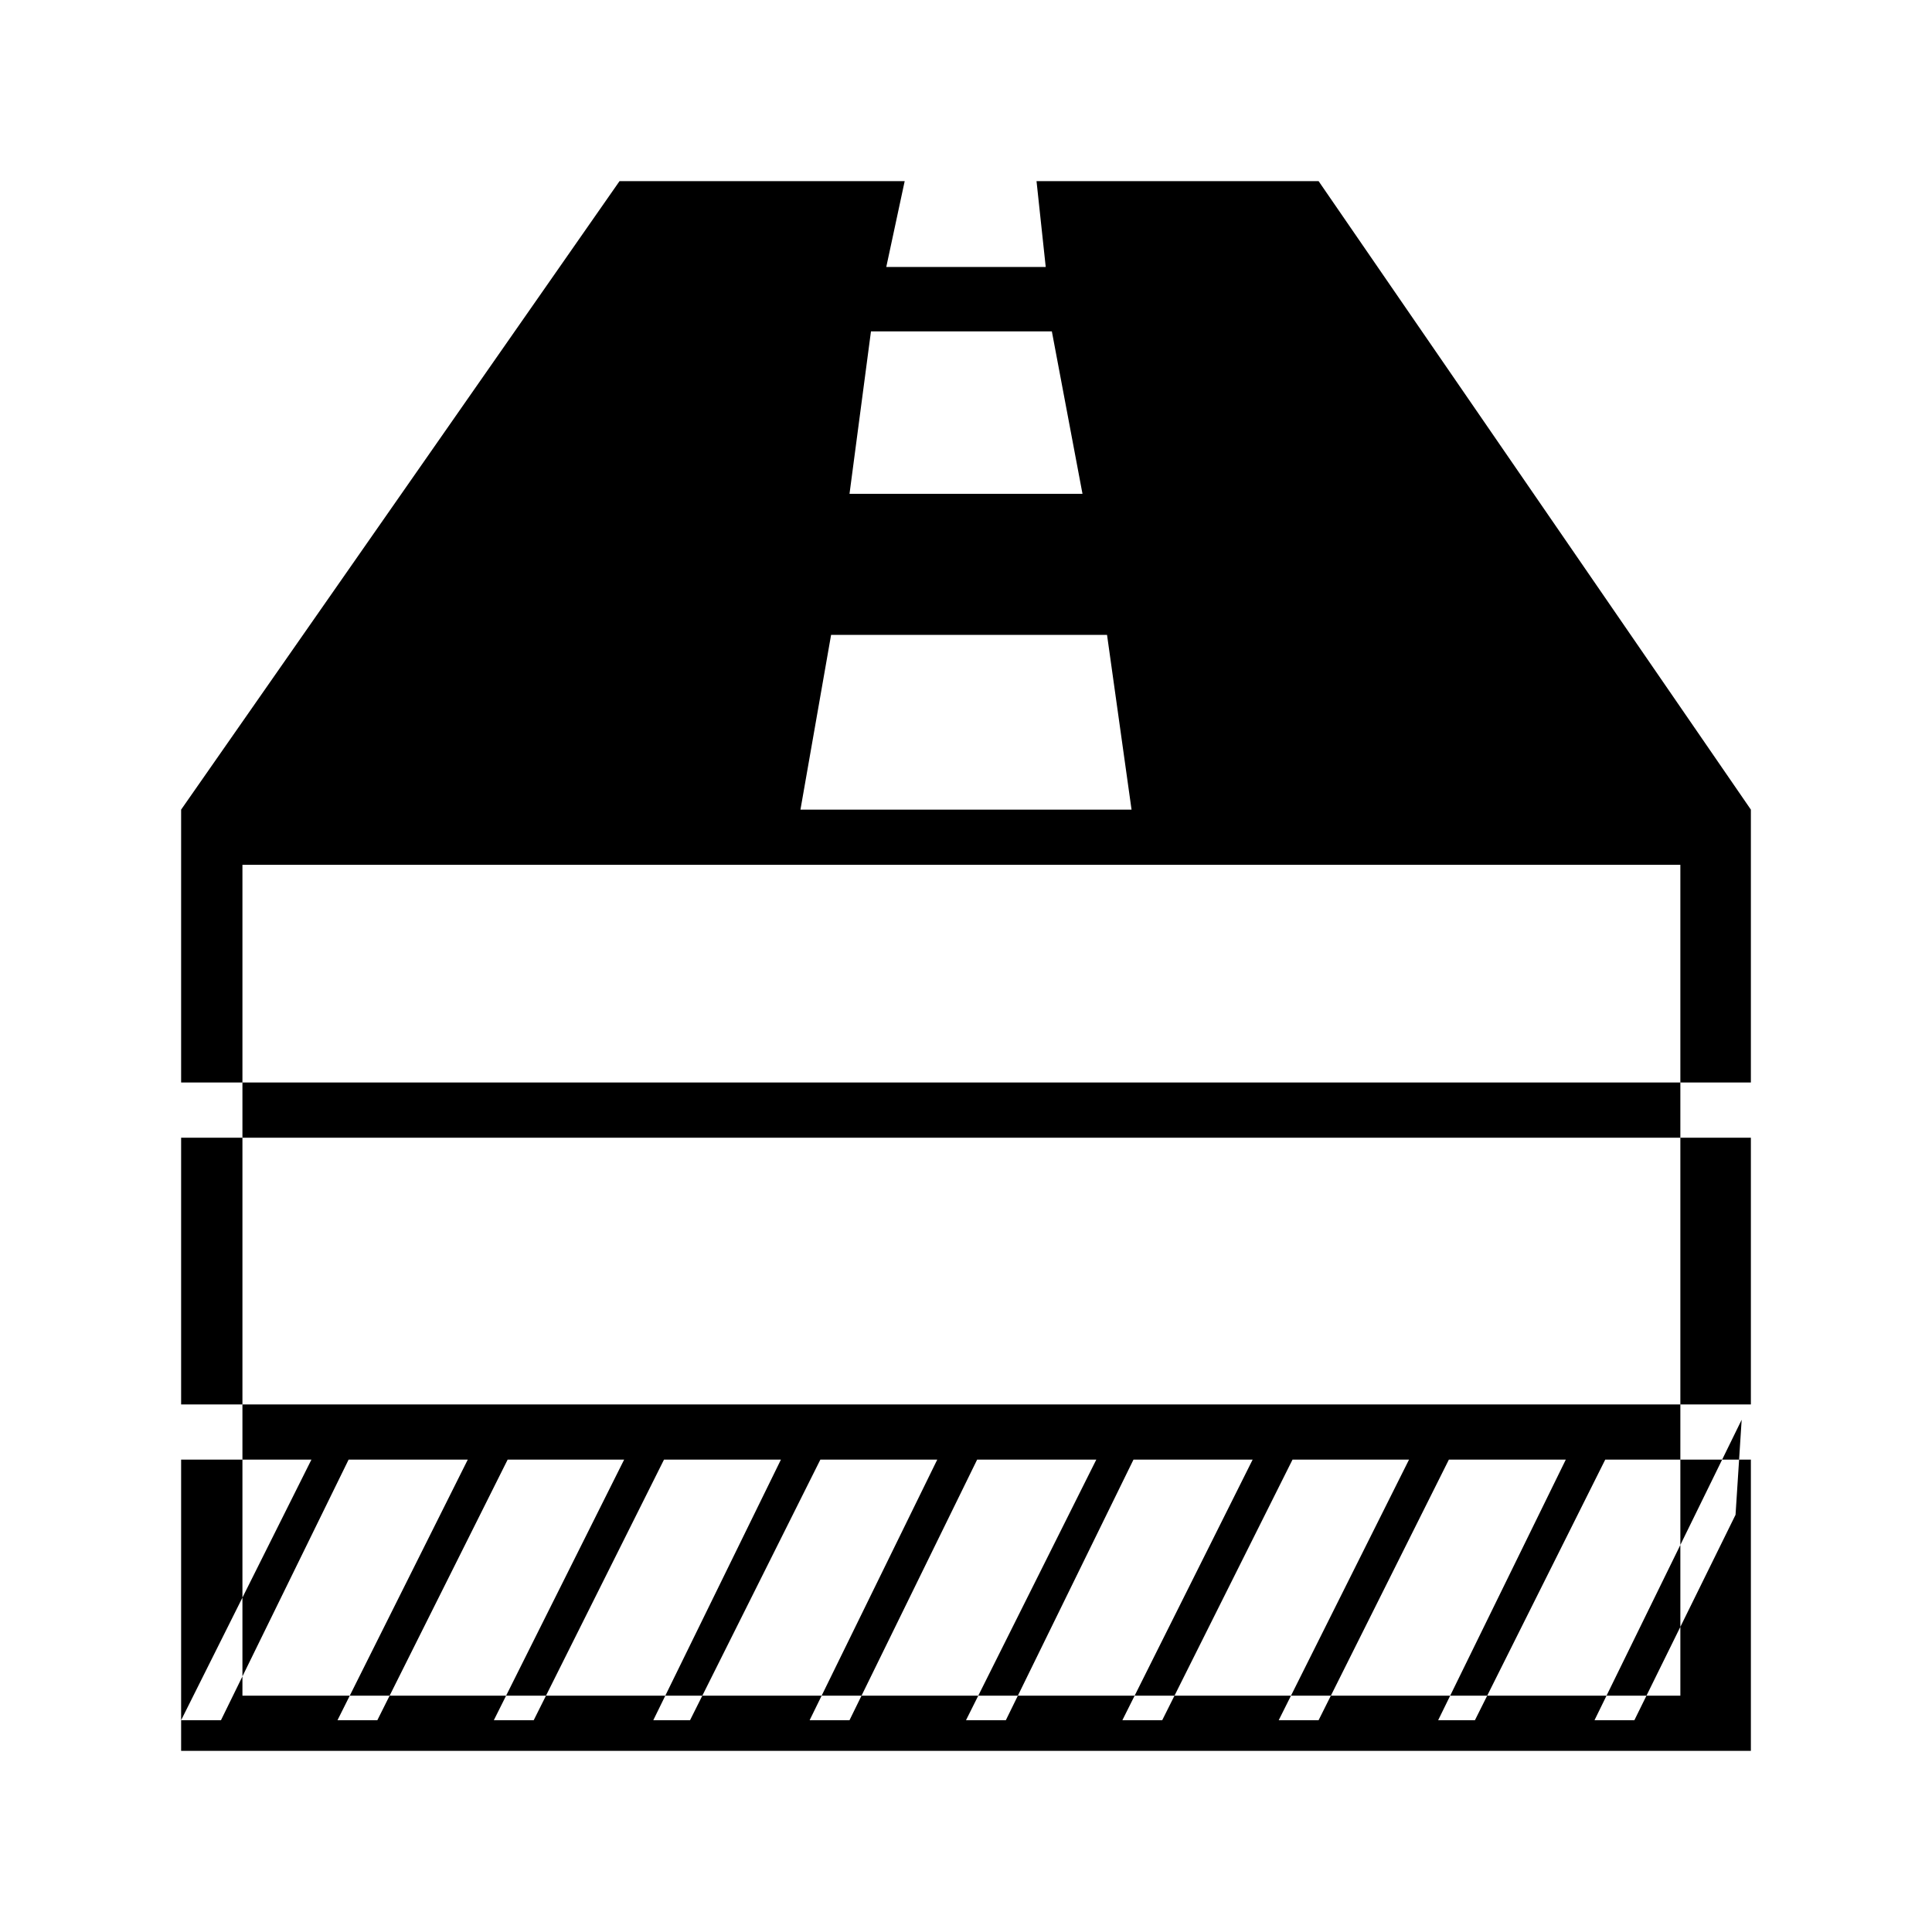<?xml version="1.0" encoding="UTF-8"?>
<svg width="64px" height="64px" viewBox="0 0 64 64" version="1.1" xmlns="http://www.w3.org/2000/svg" xmlns:xlink="http://www.w3.org/1999/xlink">
    <!-- Generator: Sketch 52.6 (67491) - http://www.bohemiancoding.com/sketch -->
    <title>network-surface-bottom</title>
    <desc>Created with Sketch.</desc>
    <g id="network-surface-bottom" stroke="none" stroke-width="1" fill="none" fill-rule="evenodd">
        <g id="icon-network-surface-bottom" transform="translate(6, 6)" fill="#000000" fill-rule="nonzero">
            <path d="M0,20.82 L0,52 L52,52 L52,20.82 L0,20.82 Z M49.969,50.172 L2.031,50.172 L2.031,22.648 L49.664,22.648 L49.664,50.172 L49.969,50.172 Z M1.32,50.984 L0,50.984 L4.977,41.031 L6.195,41.031 L1.32,50.984 Z M6.5,50.984 L5.18,50.984 L10.156,41.031 L11.477,41.031 L6.5,50.984 Z M11.68,50.984 L10.359,50.984 L15.336,41.031 L16.656,41.031 L11.68,50.984 Z M16.859,50.984 L15.641,50.984 L20.516,41.031 L21.836,41.031 L16.859,50.984 Z M22.141,50.984 L20.82,50.984 L25.695,41.031 L27.016,41.031 L22.141,50.984 Z M27.32,50.984 L26,50.984 L30.977,41.031 L32.195,41.031 L27.32,50.984 Z M32.5,50.984 L31.18,50.984 L36.156,41.031 L37.477,41.031 L32.5,50.984 Z M37.68,50.984 L36.359,50.984 L41.336,41.031 L42.656,41.031 L37.68,50.984 Z M42.859,50.984 L41.641,50.984 L46.516,41.031 L47.836,41.031 L42.859,50.984 Z M48.141,50.984 L46.82,50.984 L51.695,41.031 L51.492,44.18 L48.141,50.984 Z M37.68,0 L28.336,0 L28.641,2.844 L23.359,2.844 L23.969,0 L14.523,0 L0,20.82 L20.516,20.82 L21.531,15.031 L30.672,15.031 L31.484,20.82 L52,20.82 L37.68,0 Z M22.141,10.359 L22.852,4.977 L28.844,4.977 L29.859,10.359 L22.141,10.359 Z M0,29.859 L52,29.859 L52,31.688 L0,31.688 L0,29.859 Z M0,40.523 L52,40.523 L52,42.352 L0,42.352 L0,40.523 Z" id="Shape"></path>
        </g>
    </g>
</svg>